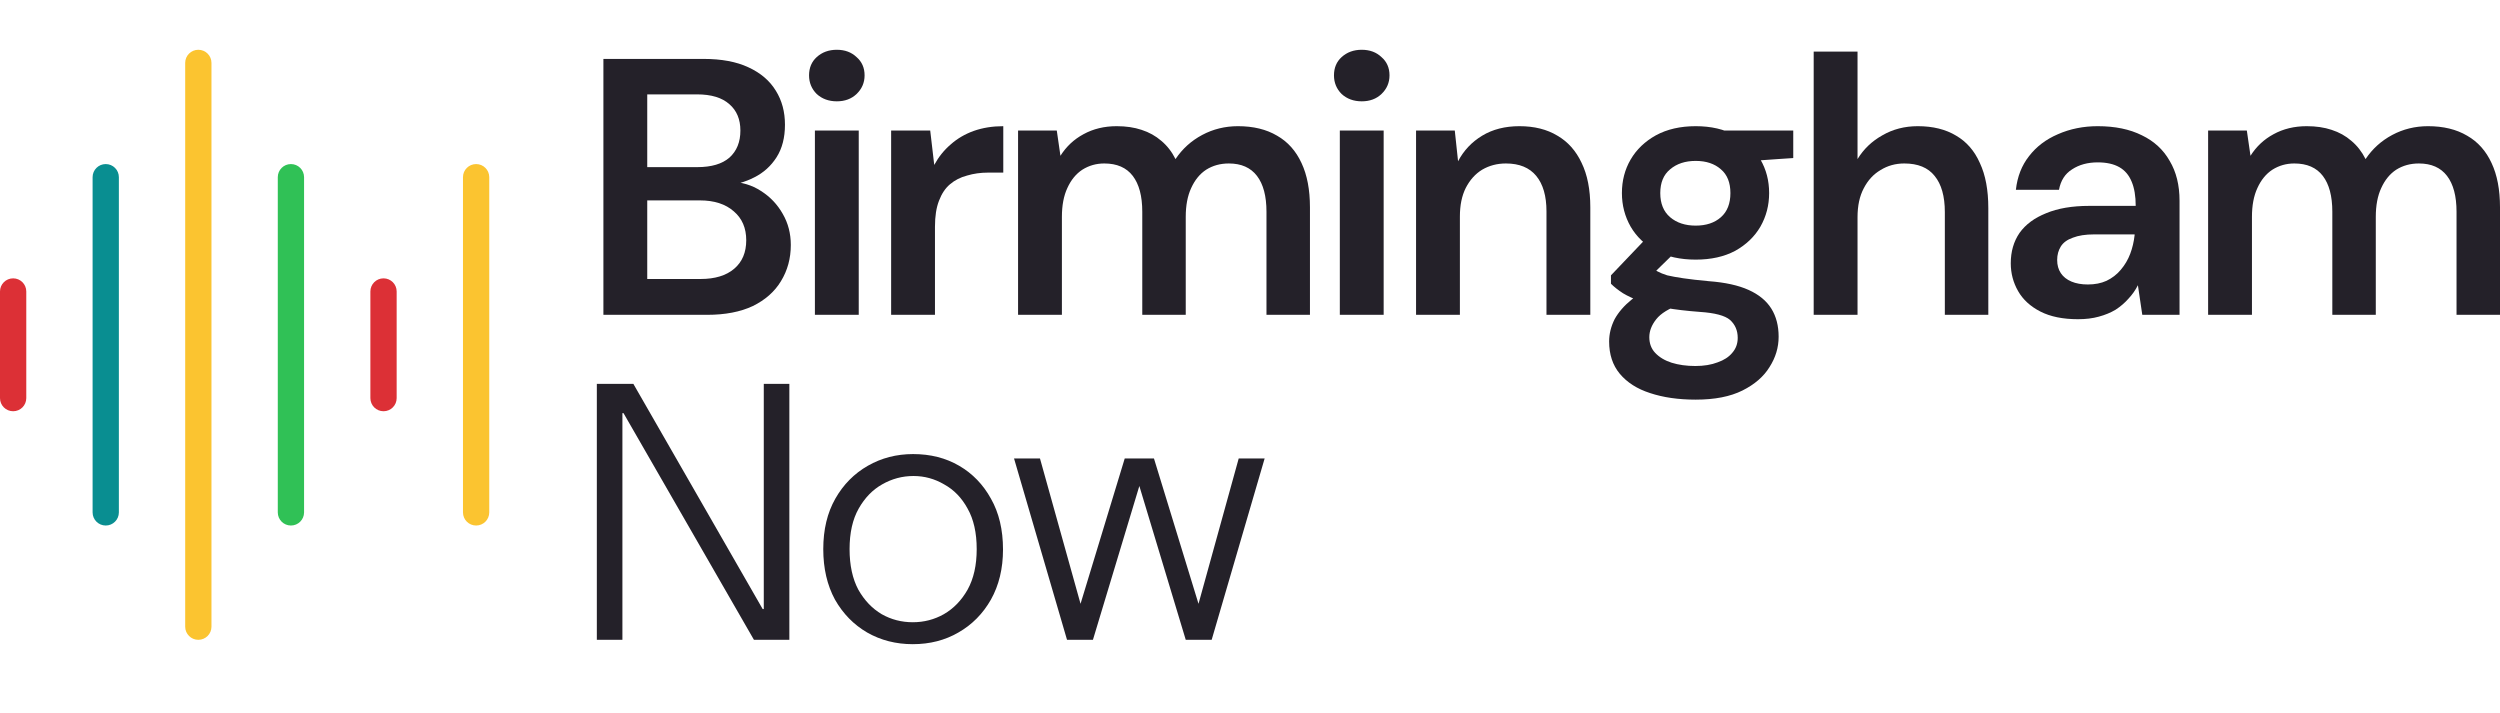 <svg width="410" height="117" viewBox="0 0 410 117" fill="none" xmlns="http://www.w3.org/2000/svg">
<path d="M174.99 104.925L166.302 75.187H170.556L177.266 99.229H177.146L184.456 75.187H189.249L196.618 99.229H196.498L203.148 75.187H207.402L198.715 104.925H194.461L186.792 79.504H186.912L179.243 104.925H174.99Z" fill="#242129"/>
<path d="M149.694 105.645C146.938 105.645 144.442 105.005 142.205 103.726C140.009 102.447 138.251 100.648 136.933 98.33C135.655 95.972 135.016 93.214 135.016 90.056C135.016 86.858 135.675 84.1 136.993 81.782C138.311 79.464 140.089 77.665 142.325 76.386C144.562 75.107 147.038 74.468 149.754 74.468C152.59 74.468 155.106 75.107 157.303 76.386C159.5 77.665 161.237 79.464 162.515 81.782C163.834 84.1 164.493 86.878 164.493 90.116C164.493 93.234 163.834 95.972 162.515 98.33C161.197 100.648 159.42 102.447 157.183 103.726C154.987 105.005 152.49 105.645 149.694 105.645ZM149.694 102.047C151.532 102.047 153.229 101.608 154.787 100.728C156.385 99.809 157.683 98.47 158.681 96.711C159.68 94.912 160.179 92.694 160.179 90.056C160.179 87.378 159.68 85.16 158.681 83.401C157.723 81.642 156.444 80.323 154.847 79.444C153.289 78.525 151.612 78.065 149.814 78.065C147.977 78.065 146.26 78.525 144.662 79.444C143.104 80.323 141.826 81.642 140.828 83.401C139.829 85.16 139.33 87.378 139.33 90.056C139.33 92.694 139.809 94.912 140.768 96.711C141.766 98.47 143.044 99.809 144.602 100.728C146.16 101.608 147.857 102.047 149.694 102.047Z" fill="#242129"/>
<path d="M97.881 104.925V62.956H103.872L125.081 99.889H125.26V62.956H129.454V104.925H123.643L102.254 67.752H102.075V104.925H97.881Z" fill="#242129"/>
<path d="M362.131 51.631V21.413H368.481L369.081 25.55C370.039 24.031 371.297 22.852 372.855 22.013C374.453 21.133 376.27 20.694 378.307 20.694C379.825 20.694 381.183 20.893 382.381 21.293C383.619 21.693 384.698 22.292 385.616 23.092C386.575 23.891 387.354 24.89 387.953 26.09C389.071 24.411 390.529 23.092 392.326 22.133C394.124 21.173 396.081 20.694 398.198 20.694C400.714 20.694 402.851 21.213 404.608 22.253C406.366 23.252 407.704 24.751 408.622 26.749C409.541 28.708 410 31.126 410 34.004V51.631H402.871V34.723C402.871 32.165 402.351 30.207 401.313 28.848C400.274 27.489 398.737 26.809 396.7 26.809C395.302 26.809 394.064 27.149 392.985 27.828C391.947 28.508 391.128 29.507 390.529 30.826C389.93 32.105 389.63 33.684 389.63 35.563V51.631H382.501V34.723C382.501 32.165 381.982 30.207 380.943 28.848C379.905 27.489 378.347 26.809 376.27 26.809C374.952 26.809 373.754 27.149 372.675 27.828C371.637 28.508 370.818 29.507 370.219 30.826C369.62 32.105 369.32 33.684 369.32 35.563V51.631H362.131Z" fill="#242129"/>
<path d="M340.79 52.35C338.314 52.35 336.257 51.931 334.619 51.091C332.982 50.252 331.763 49.133 330.965 47.734C330.166 46.335 329.766 44.816 329.766 43.177C329.766 41.258 330.246 39.6 331.204 38.201C332.203 36.802 333.661 35.723 335.578 34.963C337.495 34.164 339.851 33.764 342.647 33.764H350.256C350.256 32.165 350.036 30.846 349.597 29.807C349.158 28.728 348.479 27.928 347.56 27.409C346.641 26.889 345.463 26.629 344.025 26.629C342.388 26.629 340.99 27.009 339.831 27.768C338.673 28.488 337.954 29.607 337.675 31.126H330.605C330.845 28.968 331.564 27.129 332.762 25.61C333.96 24.051 335.538 22.852 337.495 22.013C339.492 21.133 341.669 20.694 344.025 20.694C346.861 20.694 349.278 21.193 351.275 22.192C353.272 23.152 354.789 24.551 355.828 26.389C356.906 28.188 357.445 30.366 357.445 32.925V51.631H351.334L350.616 46.775C350.216 47.574 349.697 48.313 349.058 48.993C348.459 49.672 347.76 50.272 346.961 50.791C346.162 51.271 345.243 51.651 344.205 51.931C343.206 52.211 342.068 52.35 340.79 52.35ZM342.408 46.654C343.566 46.654 344.584 46.455 345.463 46.055C346.382 45.615 347.161 45.016 347.8 44.256C348.479 43.457 348.998 42.578 349.357 41.618C349.717 40.659 349.957 39.64 350.076 38.56V38.441H343.426C342.028 38.441 340.87 38.62 339.951 38.98C339.033 39.3 338.374 39.78 337.974 40.419C337.575 41.059 337.375 41.798 337.375 42.638C337.375 43.477 337.575 44.196 337.974 44.796C338.374 45.395 338.953 45.855 339.712 46.175C340.471 46.495 341.369 46.654 342.408 46.654Z" fill="#242129"/>
<path d="M297.445 51.631V8.463H304.635V26.09C305.633 24.451 306.991 23.152 308.709 22.193C310.426 21.194 312.363 20.694 314.52 20.694C316.996 20.694 319.093 21.213 320.811 22.253C322.528 23.252 323.826 24.751 324.705 26.75C325.624 28.708 326.083 31.166 326.083 34.124V51.631H318.954V34.784C318.954 32.185 318.394 30.207 317.276 28.848C316.198 27.489 314.54 26.809 312.303 26.809C310.865 26.809 309.567 27.169 308.409 27.889C307.251 28.568 306.332 29.567 305.653 30.886C304.974 32.166 304.635 33.744 304.635 35.623V51.631H297.445Z" fill="#242129"/>
<path d="M278.096 65.541C275.26 65.541 272.764 65.181 270.607 64.462C268.49 63.782 266.833 62.723 265.635 61.284C264.476 59.885 263.897 58.126 263.897 56.008C263.897 54.769 264.197 53.55 264.796 52.35C265.435 51.191 266.374 50.112 267.612 49.113C268.89 48.074 270.507 47.174 272.465 46.415L275.64 49.892C273.723 50.572 272.385 51.391 271.626 52.35C270.867 53.31 270.487 54.289 270.487 55.288C270.487 56.327 270.807 57.187 271.446 57.866C272.125 58.586 273.024 59.125 274.142 59.485C275.3 59.845 276.598 60.025 278.036 60.025C279.434 60.025 280.652 59.825 281.691 59.425C282.729 59.065 283.528 58.546 284.087 57.866C284.686 57.187 284.986 56.367 284.986 55.408C284.986 54.209 284.567 53.23 283.728 52.47C282.889 51.751 281.232 51.311 278.755 51.151C276.638 50.991 274.781 50.772 273.183 50.492C271.586 50.172 270.208 49.812 269.05 49.413C267.931 49.013 266.973 48.573 266.174 48.093C265.375 47.574 264.716 47.054 264.197 46.535V45.156L270.487 38.56L275.82 40.299L268.75 47.194L270.607 43.717C271.007 43.996 271.406 44.256 271.806 44.496C272.245 44.736 272.784 44.956 273.423 45.156C274.102 45.316 274.981 45.475 276.059 45.635C277.138 45.795 278.536 45.955 280.253 46.115C282.929 46.315 285.106 46.794 286.783 47.554C288.461 48.313 289.699 49.333 290.498 50.612C291.297 51.891 291.696 53.43 291.696 55.228C291.696 56.987 291.197 58.646 290.198 60.205C289.24 61.763 287.762 63.042 285.765 64.042C283.768 65.041 281.212 65.541 278.096 65.541ZM278.096 42.578C275.58 42.578 273.403 42.098 271.566 41.139C269.769 40.139 268.391 38.82 267.432 37.181C266.473 35.503 265.994 33.664 265.994 31.666C265.994 29.627 266.473 27.788 267.432 26.15C268.391 24.511 269.769 23.192 271.566 22.192C273.403 21.193 275.58 20.694 278.096 20.694C280.613 20.694 282.769 21.193 284.567 22.192C286.364 23.192 287.742 24.511 288.701 26.15C289.659 27.788 290.138 29.627 290.138 31.666C290.138 33.664 289.659 35.503 288.701 37.181C287.742 38.82 286.364 40.139 284.567 41.139C282.769 42.098 280.613 42.578 278.096 42.578ZM278.096 37.002C279.814 37.002 281.192 36.542 282.23 35.623C283.269 34.703 283.788 33.384 283.788 31.666C283.788 29.947 283.269 28.648 282.23 27.768C281.192 26.849 279.814 26.389 278.096 26.389C276.379 26.389 274.981 26.849 273.902 27.768C272.824 28.648 272.285 29.947 272.285 31.666C272.285 33.384 272.824 34.703 273.902 35.623C274.981 36.542 276.379 37.002 278.096 37.002ZM283.069 26.689L281.691 21.413H294.093V25.91L283.069 26.689Z" fill="#242129"/>
<path d="M232.233 51.631V21.413H238.584L239.123 26.449C240.042 24.691 241.36 23.292 243.077 22.253C244.795 21.213 246.832 20.694 249.188 20.694C251.625 20.694 253.702 21.213 255.419 22.253C257.137 23.252 258.455 24.731 259.373 26.689C260.332 28.648 260.811 31.086 260.811 34.004V51.631H253.622V34.663C253.622 32.145 253.063 30.207 251.944 28.848C250.826 27.489 249.168 26.809 246.972 26.809C245.534 26.809 244.236 27.149 243.077 27.828C241.959 28.508 241.06 29.507 240.381 30.826C239.742 32.105 239.423 33.664 239.423 35.503V51.631H232.233Z" fill="#242129"/>
<path d="M219.731 51.631V21.413H226.92V51.631H219.731ZM223.325 16.617C222.007 16.617 220.909 16.217 220.03 15.418C219.191 14.578 218.772 13.559 218.772 12.36C218.772 11.121 219.191 10.121 220.03 9.362C220.909 8.563 222.007 8.163 223.325 8.163C224.643 8.163 225.722 8.563 226.56 9.362C227.439 10.121 227.879 11.121 227.879 12.36C227.879 13.559 227.439 14.578 226.56 15.418C225.722 16.217 224.643 16.617 223.325 16.617Z" fill="#242129"/>
<path d="M166.963 51.631V21.413H173.313L173.912 25.55C174.871 24.031 176.129 22.852 177.687 22.013C179.284 21.133 181.102 20.694 183.139 20.694C184.657 20.694 186.014 20.893 187.213 21.293C188.451 21.693 189.529 22.292 190.448 23.092C191.407 23.891 192.185 24.89 192.784 26.09C193.903 24.411 195.361 23.092 197.158 22.133C198.955 21.173 200.912 20.694 203.029 20.694C205.546 20.694 207.682 21.213 209.44 22.253C211.197 23.252 212.535 24.751 213.454 26.749C214.373 28.708 214.832 31.126 214.832 34.004V51.631H207.702V34.723C207.702 32.165 207.183 30.207 206.145 28.848C205.106 27.489 203.569 26.809 201.532 26.809C200.134 26.809 198.895 27.149 197.817 27.828C196.779 28.508 195.96 29.507 195.361 30.826C194.762 32.105 194.462 33.684 194.462 35.563V51.631H187.333V34.723C187.333 32.165 186.813 30.207 185.775 28.848C184.736 27.489 183.179 26.809 181.102 26.809C179.784 26.809 178.585 27.149 177.507 27.828C176.469 28.508 175.65 29.507 175.051 30.826C174.452 32.105 174.152 33.684 174.152 35.563V51.631H166.963Z" fill="#242129"/>
<path d="M146.146 51.631V21.413H152.556L153.215 27.049C153.934 25.73 154.833 24.611 155.911 23.691C156.989 22.732 158.248 21.993 159.686 21.473C161.163 20.953 162.781 20.694 164.538 20.694V28.308H162.022C160.824 28.308 159.686 28.468 158.607 28.788C157.529 29.067 156.59 29.547 155.791 30.227C155.032 30.866 154.433 31.765 153.994 32.925C153.555 34.044 153.335 35.463 153.335 37.181V51.631H146.146Z" fill="#242129"/>
<path d="M133.644 51.631V21.413H140.833V51.631H133.644ZM137.239 16.617C135.921 16.617 134.822 16.217 133.943 15.418C133.105 14.578 132.685 13.559 132.685 12.36C132.685 11.121 133.105 10.121 133.943 9.362C134.822 8.563 135.921 8.163 137.239 8.163C138.557 8.163 139.635 8.563 140.474 9.362C141.352 10.121 141.792 11.121 141.792 12.36C141.792 13.559 141.352 14.578 140.474 15.418C139.635 16.217 138.557 16.617 137.239 16.617Z" fill="#242129"/>
<path d="M98.958 51.631V9.662H115.374C118.33 9.662 120.786 10.121 122.743 11.041C124.74 11.96 126.238 13.239 127.236 14.878C128.235 16.477 128.734 18.335 128.734 20.454C128.734 22.572 128.275 24.351 127.356 25.79C126.438 27.229 125.219 28.328 123.702 29.087C122.224 29.847 120.606 30.306 118.849 30.466L119.748 29.807C121.625 29.847 123.302 30.346 124.78 31.306C126.298 32.265 127.496 33.524 128.375 35.083C129.253 36.602 129.693 38.301 129.693 40.179C129.693 42.378 129.154 44.356 128.075 46.115C127.037 47.834 125.499 49.193 123.462 50.192C121.425 51.151 118.929 51.631 115.973 51.631H98.958ZM106.148 45.755H114.895C117.251 45.755 119.089 45.196 120.407 44.076C121.725 42.957 122.384 41.398 122.384 39.4C122.384 37.401 121.705 35.822 120.347 34.663C118.989 33.464 117.131 32.865 114.775 32.865H106.148V45.755ZM106.148 27.409H114.356C116.672 27.409 118.429 26.889 119.628 25.85C120.826 24.77 121.425 23.292 121.425 21.413C121.425 19.574 120.826 18.135 119.628 17.096C118.429 16.017 116.652 15.477 114.296 15.477H106.148V27.409Z" fill="#242129"/>
<g clip-path="url(#clip0_5073_1229)">
<path d="M2.155 67.444C0.965 67.444 0 66.48 0 65.293V47.8C0 46.613 0.965 45.649 2.155 45.649C3.344 45.649 4.31 46.613 4.31 47.8V65.293C4.31 66.48 3.345 67.444 2.155 67.444Z" fill="#DC3036"/>
<path d="M17.341 86.186C16.151 86.186 15.186 85.223 15.186 84.036V29.057C15.186 27.87 16.151 26.907 17.341 26.907C18.53 26.907 19.495 27.87 19.495 29.057V84.037C19.495 85.224 18.53 86.186 17.341 86.186Z" fill="#098E91"/>
<path d="M32.526 104.93C31.337 104.93 30.371 103.967 30.371 102.78V10.313C30.371 9.126 31.337 8.163 32.526 8.163C33.716 8.163 34.681 9.126 34.681 10.313V102.78C34.681 103.967 33.717 104.93 32.526 104.93Z" fill="#FBC430"/>
<path d="M47.712 86.186C46.523 86.186 45.557 85.223 45.557 84.036V29.057C45.557 27.87 46.523 26.907 47.712 26.907C48.901 26.907 49.867 27.87 49.867 29.057V84.037C49.867 85.224 48.901 86.186 47.712 86.186Z" fill="#30C156"/>
<path d="M62.898 67.444C61.708 67.444 60.743 66.48 60.743 65.293V47.8C60.743 46.613 61.708 45.649 62.898 45.649C64.087 45.649 65.052 46.613 65.052 47.8V65.293C65.052 66.48 64.088 67.444 62.898 67.444Z" fill="#DC3036"/>
<path d="M78.083 86.186C76.894 86.186 75.928 85.223 75.928 84.036V29.057C75.928 27.87 76.894 26.907 78.083 26.907C79.273 26.907 80.238 27.87 80.238 29.057V84.037C80.238 85.224 79.274 86.186 78.083 86.186Z" fill="#FBC430"/>
</g>
<defs>
<clipPath id="clip0_5073_1229">
<rect width="89.724" height="117" fill="white"/>
</clipPath>
</defs>
</svg>
